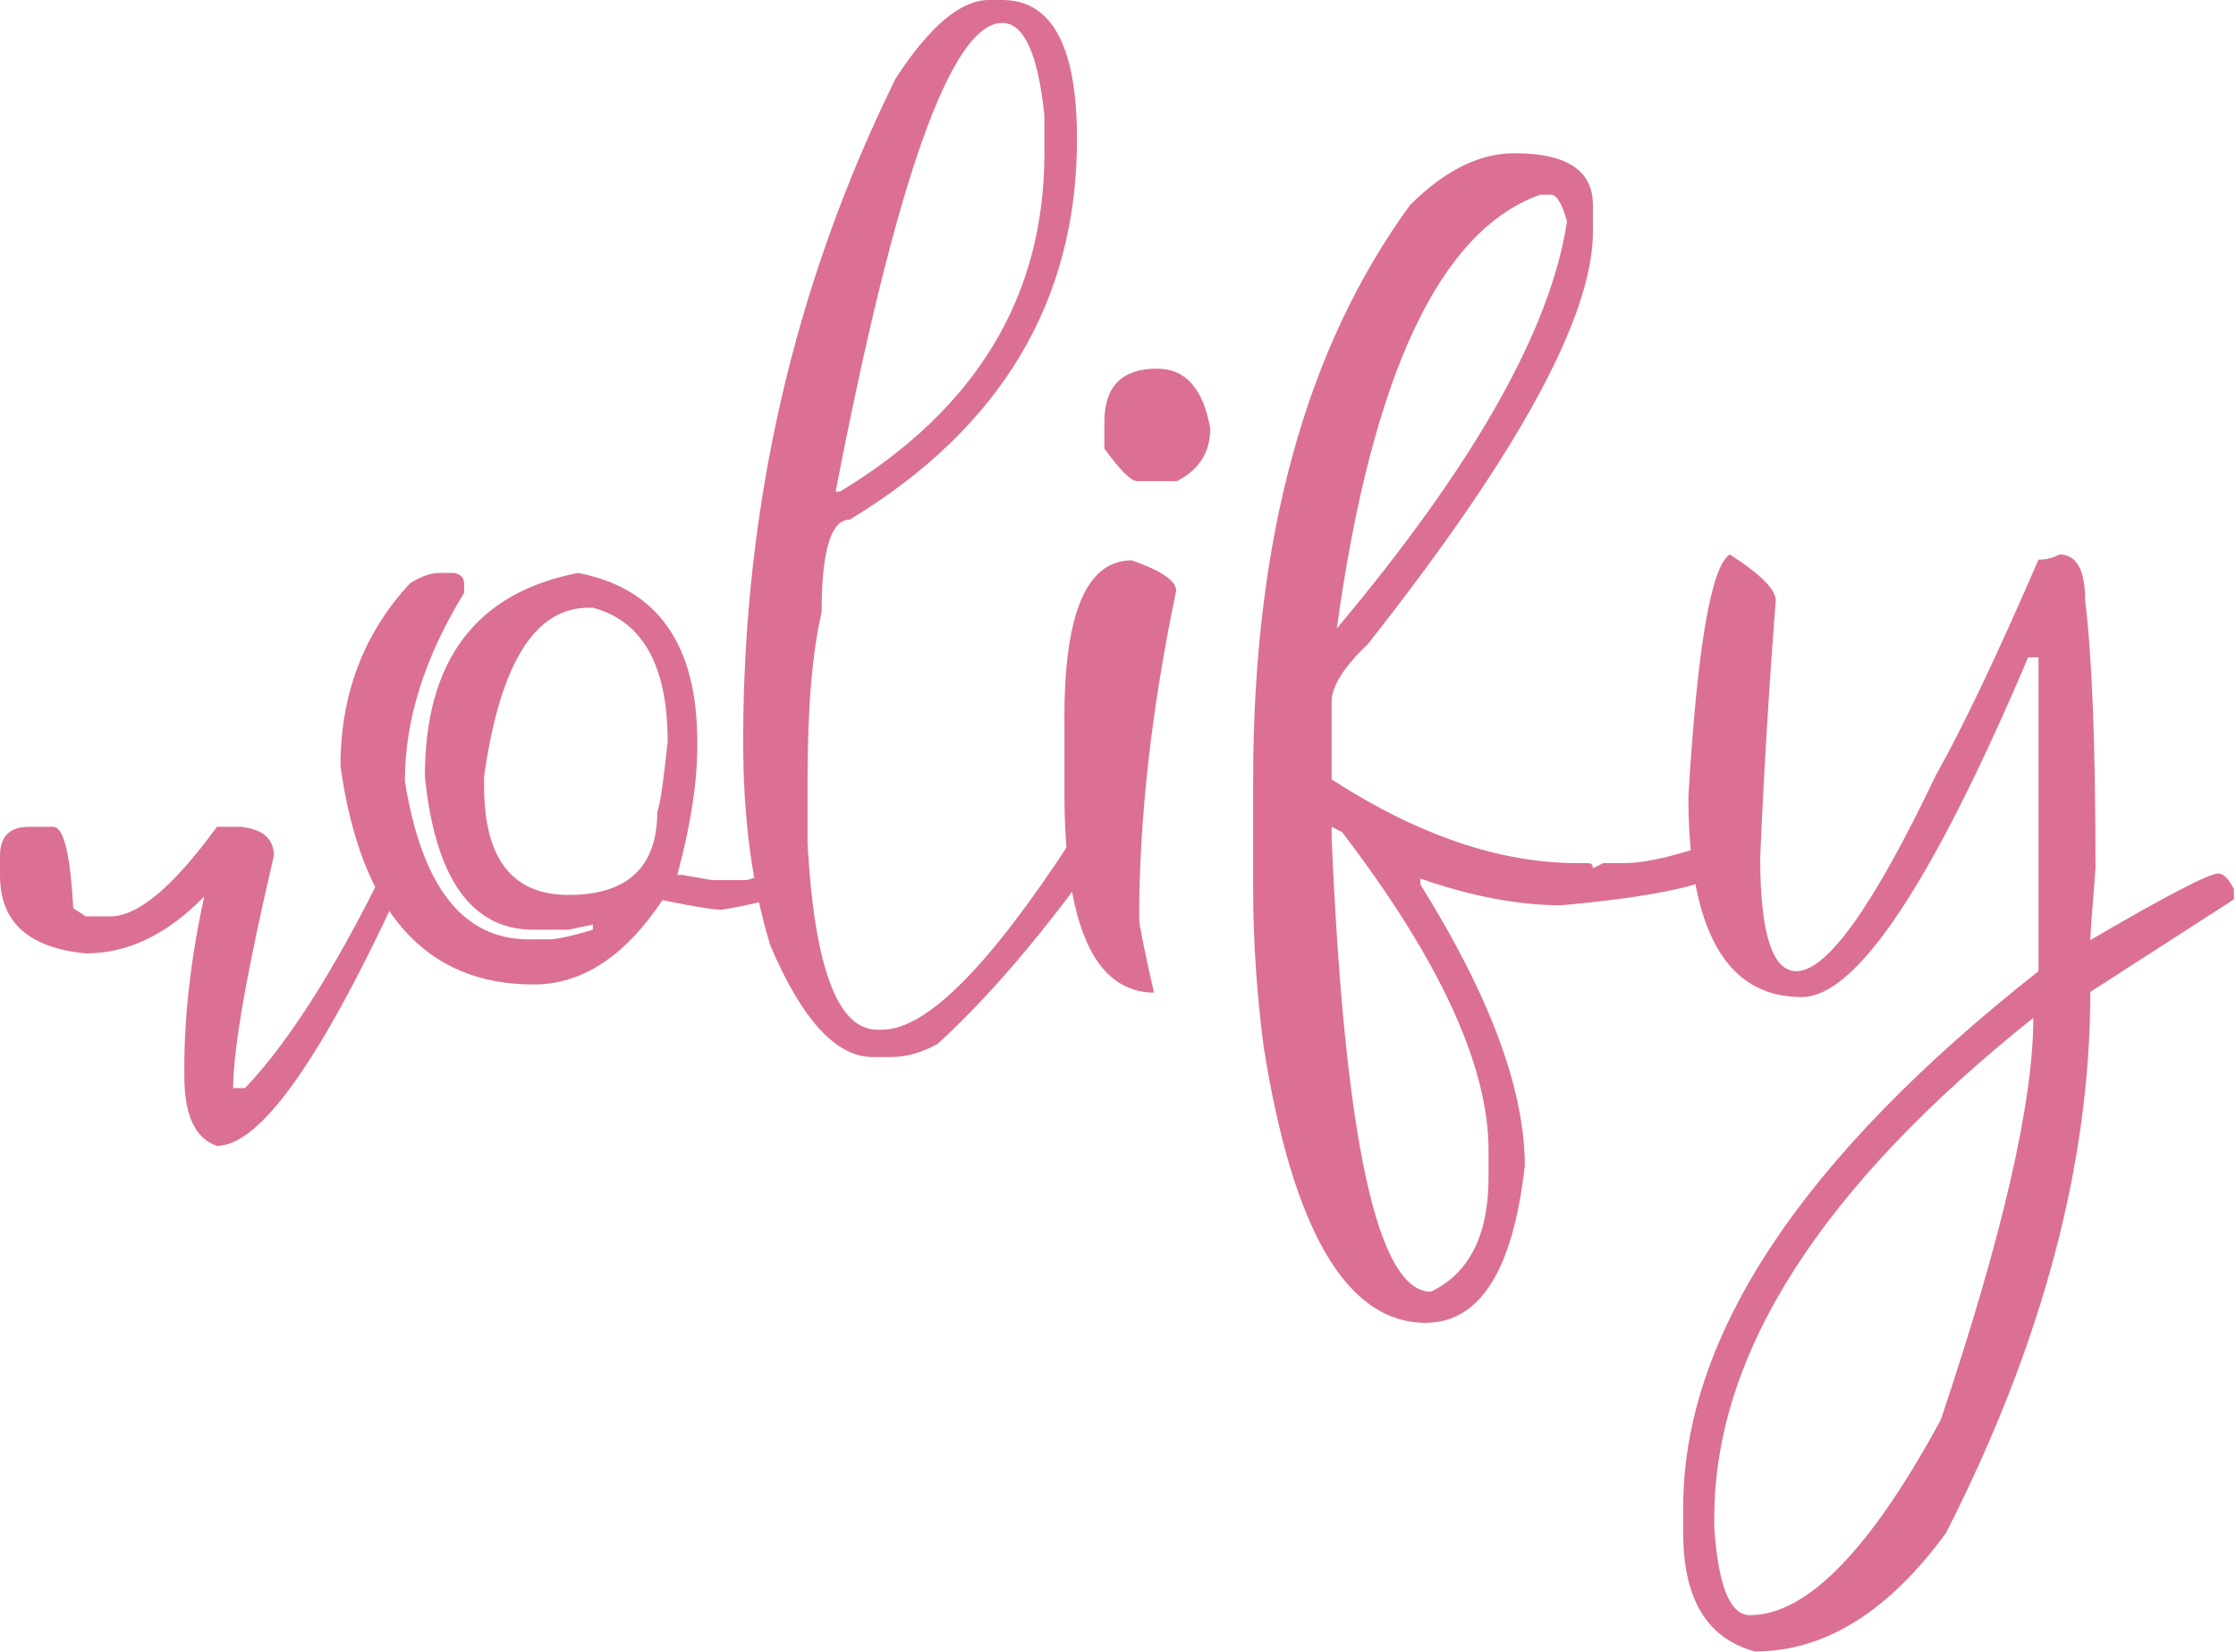<?xml version="1.0" encoding="UTF-8" standalone="no"?><!DOCTYPE svg PUBLIC "-//W3C//DTD SVG 1.1//EN" "http://www.w3.org/Graphics/SVG/1.1/DTD/svg11.dtd"><svg width="100%" height="100%" viewBox="0 0 885 654" version="1.1" xmlns="http://www.w3.org/2000/svg" xmlns:xlink="http://www.w3.org/1999/xlink" xml:space="preserve" xmlns:serif="http://www.serif.com/" style="fill-rule:evenodd;clip-rule:evenodd;stroke-linejoin:round;stroke-miterlimit:2;"><g><path d="M11.426,327.246l9.668,0c4.101,0 6.738,10.742 7.91,32.227l4.98,3.222l9.668,0c10.938,0 25,-11.816 42.188,-35.449l9.668,0c8.594,0.977 12.89,4.785 12.89,11.426c-10.742,45.898 -16.113,76.562 -16.113,91.992l4.688,0c18.75,-19.727 38.769,-52.051 60.058,-96.973l3.223,0c2.148,0.391 3.223,1.465 3.223,3.223l-0,3.223c-33.789,75.586 -59.668,113.379 -77.637,113.379c-8.594,-2.93 -12.891,-12.11 -12.891,-27.539l0,-3.223c0,-21.289 2.637,-43.945 7.91,-67.969c-14.648,15.039 -30.273,22.559 -46.875,22.559c-22.656,-2.149 -33.984,-12.403 -33.984,-30.762l-0,-7.91c0,-7.617 3.809,-11.426 11.426,-11.426Z" style="fill:palevioletred;fill-rule:nonzero;"/><path d="M174.023,226.758l5.86,-0c2.539,0.586 3.808,1.953 3.808,4.101l0,3.809c-15.625,25.391 -23.437,50.195 -23.437,74.414c6.641,41.797 22.949,62.695 48.926,62.695l7.91,0c3.32,0 9.18,-1.269 17.578,-3.808l-0,-2.051l-9.668,2.051l-13.77,-0c-24.609,-0 -38.964,-20.215 -43.066,-60.645c0,-45.898 20.215,-72.754 60.645,-80.566c31.445,6.054 47.168,28.32 47.168,66.797l-0,2.05c-0,14.258 -2.637,31.153 -7.911,50.684l2.051,0l11.719,2.051l13.769,-0l19.629,-5.86l1.758,3.809l0,2.051c0,4.297 -10.449,8.203 -31.347,11.719c-3.321,-0 -11.133,-1.27 -23.438,-3.809c-14.844,22.266 -31.836,33.398 -50.977,33.398c-42.968,0 -68.457,-28.808 -76.464,-86.425c-0,-28.516 9.179,-52.637 27.539,-72.364c4.297,-2.734 8.203,-4.101 11.718,-4.101Zm17.579,84.375c-0,28.711 11.132,43.066 33.398,43.066c23.438,0 35.156,-11.035 35.156,-33.105c0.977,-1.758 2.344,-10.938 4.102,-27.539c-0,-30.078 -9.863,-47.754 -29.59,-53.028l-1.758,0c-21.289,0 -35.058,22.266 -41.308,66.797l-0,3.809Z" style="fill:palevioletred;fill-rule:nonzero;"/><path d="M391.406,0l5.274,0c19.726,0 29.59,18.359 29.59,55.078c-0,64.063 -29.981,114.258 -89.942,150.586c-7.422,0 -11.133,12.207 -11.133,36.621c-3.711,16.016 -5.566,37.988 -5.566,65.918l-0,25.781c2.734,49.024 11.914,73.536 27.539,73.536l2.051,-0c17.383,-0 42.383,-25.098 75,-75.293l14.941,-14.649c1.758,0 3.516,1.856 5.274,5.567l-0,1.757c-25.782,37.696 -50.196,67.09 -73.243,88.184c-6.25,3.516 -12.402,5.273 -18.457,5.273l-7.324,0c-14.453,0 -27.93,-14.648 -40.43,-43.945c-7.226,-23.242 -10.839,-50.195 -10.839,-80.859c-0,-93.36 20.117,-180.86 60.351,-262.5c13.477,-20.703 25.781,-31.055 36.914,-31.055Zm-60.644,194.531l1.758,0c53.906,-32.617 80.859,-77.246 80.859,-133.886l-0,-14.942c-2.539,-24.414 -8.106,-36.621 -16.699,-36.621c-20.117,0 -42.09,61.816 -65.918,185.449Z" style="fill:palevioletred;fill-rule:nonzero;"/><path d="M457.91,145.898c11.328,0 18.36,7.911 21.094,23.731c-0,9.375 -4.395,16.308 -13.184,20.801l-15.82,-0c-2.344,-0 -6.641,-4.297 -12.891,-12.891l0,-10.547c0,-14.062 6.934,-21.094 20.801,-21.094Zm-9.961,75.879c11.719,4.102 17.578,8.106 17.578,12.012c-9.765,46.68 -14.648,89.941 -14.648,129.785c-0,2.344 1.953,12.11 5.859,29.297c-23.633,-0.195 -35.449,-26.66 -35.449,-79.394l0,-29.59c0,-41.407 8.887,-62.11 26.66,-62.11Z" style="fill:palevioletred;fill-rule:nonzero;"/><path d="M599.414,60.645c20.703,-0 31.055,6.835 31.055,20.507l-0,10.547c-0,33.594 -29.688,87.988 -89.063,163.184c-9.57,9.179 -14.355,16.797 -14.355,22.851l-0,30.762c34.179,22.07 66.601,33.106 97.265,33.106l4.102,-0c1.367,-0 2.051,0.683 2.051,2.05l4.101,-2.05l8.203,-0c9.375,-0 23.145,-3.418 41.309,-10.254l2.051,4.101l-0,4.102c-0,8.398 -22.754,14.648 -68.262,18.75c-16.797,-0 -35.351,-3.516 -55.664,-10.547l0,2.344c27.539,44.14 41.309,81.25 41.309,111.328c-4.688,41.406 -17.774,62.109 -39.258,62.109c-31.25,0 -52.637,-36.523 -64.16,-109.57c-2.735,-21.289 -4.102,-41.895 -4.102,-61.817l0,-43.652c0,-94.922 20.703,-170.703 62.109,-227.344c13.672,-13.672 27.442,-20.507 41.309,-20.507Zm-70.312,188.085c54.296,-64.648 84.668,-118.359 91.113,-161.132c-1.953,-7.032 -4.102,-10.547 -6.445,-10.547l-4.102,-0c-39.844,14.062 -66.699,71.289 -80.566,171.679Zm-2.051,78.516l-0,4.102c5.078,119.922 18.164,179.882 39.258,179.882c15.234,-7.226 22.851,-22.363 22.851,-45.41l0,-10.547c0,-33.398 -19.336,-75.39 -58.008,-125.976l-4.101,-2.051Z" style="fill:palevioletred;fill-rule:nonzero;"/><path d="M684.668,219.434c12.109,7.812 18.164,13.867 18.164,18.164c-2.734,35.547 -4.785,69.531 -6.152,101.953c-0,29.883 4.785,44.824 14.355,44.824c12.11,-0 30.469,-25.781 55.078,-77.344c10.742,-19.14 24.317,-47.656 40.723,-85.547c3.125,0 5.859,-0.683 8.203,-2.05c6.836,-0 10.254,6.054 10.254,18.164c2.734,22.07 4.102,57.422 4.102,106.054c-1.368,16.993 -2.051,26.465 -2.051,28.418c30.078,-17.578 46.972,-26.367 50.683,-26.367c1.953,0 4.004,2.051 6.153,6.152l-0,4.102l-56.836,36.621c-0,67.969 -19.043,139.356 -57.129,214.16c-22.852,31.25 -48.047,46.875 -75.586,46.875c-18.945,-5.078 -28.418,-20.703 -28.418,-46.875l-0,-10.254c-0,-67.578 46.875,-138.281 140.625,-212.109l-0,-124.219l-4.102,0c-38.086,89.649 -67.968,134.473 -89.648,134.473c-29.883,-0 -44.824,-26.465 -44.824,-79.395c3.515,-59.179 8.984,-91.113 16.406,-95.8Zm-6.152,381.152l-0,4.102c1.562,23.046 6.25,34.57 14.062,34.57c22.461,-0 47.656,-25.781 75.586,-77.344c24.414,-72.656 36.621,-125.684 36.621,-159.082c-84.18,67.188 -126.269,133.105 -126.269,197.754Z" style="fill:palevioletred;fill-rule:nonzero;"/></g></svg>